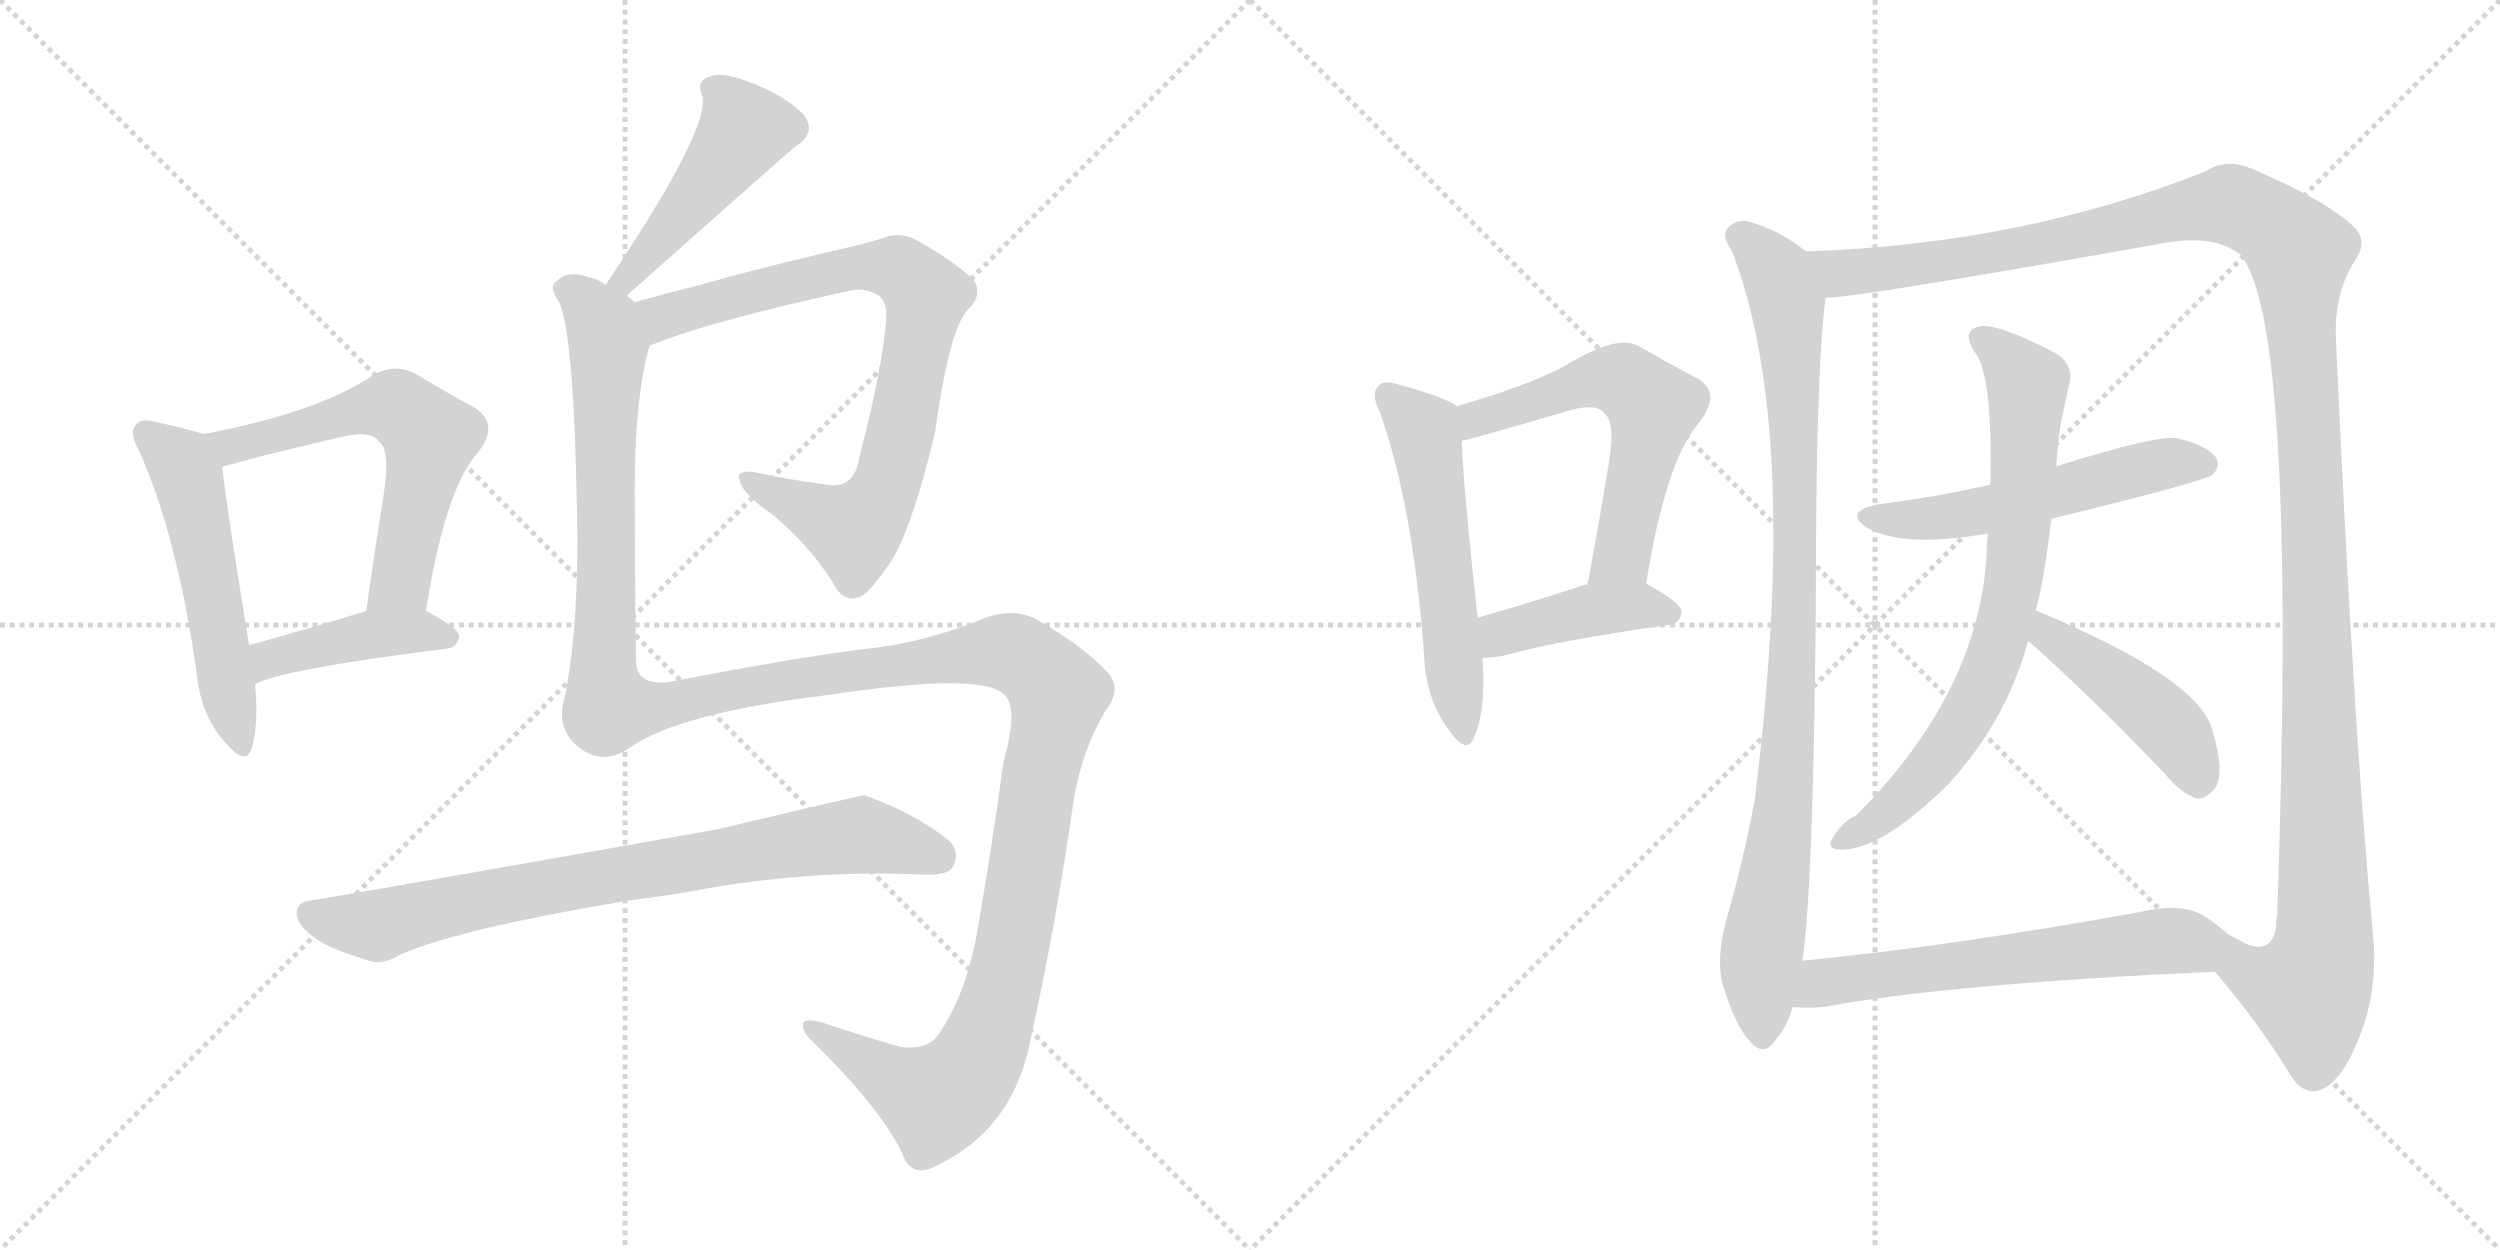 <svg version="1.1" viewBox="0 0 2048 1024" xmlns="http://www.w3.org/2000/svg">
  <g stroke="lightgray" stroke-dasharray="1,1" stroke-width="1" transform="scale(4, 4)">
    <line x1="0" y1="0" x2="256" y2="256"></line>
    <line x1="256" y1="0" x2="0" y2="256"></line>
    <line x1="128" y1="0" x2="128" y2="256"></line>
    <line x1="0" y1="128" x2="256" y2="128"></line>
    <line x1="256" y1="0" x2="512" y2="256"></line>
    <line x1="512" y1="0" x2="256" y2="256"></line>
    <line x1="384" y1="0" x2="384" y2="256"></line>
    <line x1="256" y1="128" x2="512" y2="128"></line>
  </g>
<g transform="scale(1, -1) translate(0, -850)">
   <style type="text/css">
    @keyframes keyframes0 {
      from {
       stroke: black;
       stroke-dashoffset: 525;
       stroke-width: 128;
       }
       63% {
       animation-timing-function: step-end;
       stroke: black;
       stroke-dashoffset: 0;
       stroke-width: 128;
       }
       to {
       stroke: black;
       stroke-width: 1024;
       }
       }
       #make-me-a-hanzi-animation-0 {
         animation: keyframes0 0.677s both;
         animation-delay: 0s;
         animation-timing-function: linear;
       }
    @keyframes keyframes1 {
      from {
       stroke: black;
       stroke-dashoffset: 596;
       stroke-width: 128;
       }
       66% {
       animation-timing-function: step-end;
       stroke: black;
       stroke-dashoffset: 0;
       stroke-width: 128;
       }
       to {
       stroke: black;
       stroke-width: 1024;
       }
       }
       #make-me-a-hanzi-animation-1 {
         animation: keyframes1 0.735s both;
         animation-delay: 0.677s;
         animation-timing-function: linear;
       }
    @keyframes keyframes2 {
      from {
       stroke: black;
       stroke-dashoffset: 422;
       stroke-width: 128;
       }
       58% {
       animation-timing-function: step-end;
       stroke: black;
       stroke-dashoffset: 0;
       stroke-width: 128;
       }
       to {
       stroke: black;
       stroke-width: 1024;
       }
       }
       #make-me-a-hanzi-animation-2 {
         animation: keyframes2 0.593s both;
         animation-delay: 1.412s;
         animation-timing-function: linear;
       }
    @keyframes keyframes3 {
      from {
       stroke: black;
       stroke-dashoffset: 465;
       stroke-width: 128;
       }
       60% {
       animation-timing-function: step-end;
       stroke: black;
       stroke-dashoffset: 0;
       stroke-width: 128;
       }
       to {
       stroke: black;
       stroke-width: 1024;
       }
       }
       #make-me-a-hanzi-animation-3 {
         animation: keyframes3 0.628s both;
         animation-delay: 2.006s;
         animation-timing-function: linear;
       }
    @keyframes keyframes4 {
      from {
       stroke: black;
       stroke-dashoffset: 806;
       stroke-width: 128;
       }
       72% {
       animation-timing-function: step-end;
       stroke: black;
       stroke-dashoffset: 0;
       stroke-width: 128;
       }
       to {
       stroke: black;
       stroke-width: 1024;
       }
       }
       #make-me-a-hanzi-animation-4 {
         animation: keyframes4 0.906s both;
         animation-delay: 2.634s;
         animation-timing-function: linear;
       }
    @keyframes keyframes5 {
      from {
       stroke: black;
       stroke-dashoffset: 1467;
       stroke-width: 128;
       }
       83% {
       animation-timing-function: step-end;
       stroke: black;
       stroke-dashoffset: 0;
       stroke-width: 128;
       }
       to {
       stroke: black;
       stroke-width: 1024;
       }
       }
       #make-me-a-hanzi-animation-5 {
         animation: keyframes5 1.444s both;
         animation-delay: 3.54s;
         animation-timing-function: linear;
       }
    @keyframes keyframes6 {
      from {
       stroke: black;
       stroke-dashoffset: 781;
       stroke-width: 128;
       }
       72% {
       animation-timing-function: step-end;
       stroke: black;
       stroke-dashoffset: 0;
       stroke-width: 128;
       }
       to {
       stroke: black;
       stroke-width: 1024;
       }
       }
       #make-me-a-hanzi-animation-6 {
         animation: keyframes6 0.886s both;
         animation-delay: 4.984s;
         animation-timing-function: linear;
       }
    @keyframes keyframes7 {
      from {
       stroke: black;
       stroke-dashoffset: 544;
       stroke-width: 128;
       }
       64% {
       animation-timing-function: step-end;
       stroke: black;
       stroke-dashoffset: 0;
       stroke-width: 128;
       }
       to {
       stroke: black;
       stroke-width: 1024;
       }
       }
       #make-me-a-hanzi-animation-7 {
         animation: keyframes7 0.693s both;
         animation-delay: 5.869s;
         animation-timing-function: linear;
       }
    @keyframes keyframes8 {
      from {
       stroke: black;
       stroke-dashoffset: 583;
       stroke-width: 128;
       }
       65% {
       animation-timing-function: step-end;
       stroke: black;
       stroke-dashoffset: 0;
       stroke-width: 128;
       }
       to {
       stroke: black;
       stroke-width: 1024;
       }
       }
       #make-me-a-hanzi-animation-8 {
         animation: keyframes8 0.724s both;
         animation-delay: 6.562s;
         animation-timing-function: linear;
       }
    @keyframes keyframes9 {
      from {
       stroke: black;
       stroke-dashoffset: 416;
       stroke-width: 128;
       }
       58% {
       animation-timing-function: step-end;
       stroke: black;
       stroke-dashoffset: 0;
       stroke-width: 128;
       }
       to {
       stroke: black;
       stroke-width: 1024;
       }
       }
       #make-me-a-hanzi-animation-9 {
         animation: keyframes9 0.589s both;
         animation-delay: 7.287s;
         animation-timing-function: linear;
       }
    @keyframes keyframes10 {
      from {
       stroke: black;
       stroke-dashoffset: 927;
       stroke-width: 128;
       }
       75% {
       animation-timing-function: step-end;
       stroke: black;
       stroke-dashoffset: 0;
       stroke-width: 128;
       }
       to {
       stroke: black;
       stroke-width: 1024;
       }
       }
       #make-me-a-hanzi-animation-10 {
         animation: keyframes10 1.004s both;
         animation-delay: 7.875s;
         animation-timing-function: linear;
       }
    @keyframes keyframes11 {
      from {
       stroke: black;
       stroke-dashoffset: 1362;
       stroke-width: 128;
       }
       82% {
       animation-timing-function: step-end;
       stroke: black;
       stroke-dashoffset: 0;
       stroke-width: 128;
       }
       to {
       stroke: black;
       stroke-width: 1024;
       }
       }
       #make-me-a-hanzi-animation-11 {
         animation: keyframes11 1.358s both;
         animation-delay: 8.88s;
         animation-timing-function: linear;
       }
    @keyframes keyframes12 {
      from {
       stroke: black;
       stroke-dashoffset: 536;
       stroke-width: 128;
       }
       64% {
       animation-timing-function: step-end;
       stroke: black;
       stroke-dashoffset: 0;
       stroke-width: 128;
       }
       to {
       stroke: black;
       stroke-width: 1024;
       }
       }
       #make-me-a-hanzi-animation-12 {
         animation: keyframes12 0.686s both;
         animation-delay: 10.238s;
         animation-timing-function: linear;
       }
    @keyframes keyframes13 {
      from {
       stroke: black;
       stroke-dashoffset: 732;
       stroke-width: 128;
       }
       70% {
       animation-timing-function: step-end;
       stroke: black;
       stroke-dashoffset: 0;
       stroke-width: 128;
       }
       to {
       stroke: black;
       stroke-width: 1024;
       }
       }
       #make-me-a-hanzi-animation-13 {
         animation: keyframes13 0.846s both;
         animation-delay: 10.924s;
         animation-timing-function: linear;
       }
    @keyframes keyframes14 {
      from {
       stroke: black;
       stroke-dashoffset: 441;
       stroke-width: 128;
       }
       59% {
       animation-timing-function: step-end;
       stroke: black;
       stroke-dashoffset: 0;
       stroke-width: 128;
       }
       to {
       stroke: black;
       stroke-width: 1024;
       }
       }
       #make-me-a-hanzi-animation-14 {
         animation: keyframes14 0.609s both;
         animation-delay: 11.77s;
         animation-timing-function: linear;
       }
    @keyframes keyframes15 {
      from {
       stroke: black;
       stroke-dashoffset: 605;
       stroke-width: 128;
       }
       66% {
       animation-timing-function: step-end;
       stroke: black;
       stroke-dashoffset: 0;
       stroke-width: 128;
       }
       to {
       stroke: black;
       stroke-width: 1024;
       }
       }
       #make-me-a-hanzi-animation-15 {
         animation: keyframes15 0.742s both;
         animation-delay: 12.379s;
         animation-timing-function: linear;
       }
</style>
<path d="M 167.0 494.5 Q 154.0 498.5 127.0 504.5 Q 115.0 507.5 112.0 502.5 Q 105.0 496.5 114.0 480.5 Q 145.0 411.5 161.0 299.5 Q 164.0 265.5 183.0 243.5 Q 201.0 221.5 206.0 236.5 Q 212.0 255.5 209.0 289.5 L 204.0 321.5 Q 185.0 438.5 182.0 467.5 C 179.0 491.5 179.0 491.5 167.0 494.5 Z" fill="lightgray"></path> 
<path d="M 349.0 349.5 Q 364.0 446.5 390.0 477.5 Q 411.0 502.5 388.0 516.5 Q 369.0 526.5 341.0 543.5 Q 322.0 553.5 304.0 541.5 Q 258.0 511.5 167.0 494.5 C 138.0 488.5 153.0 459.5 182.0 467.5 Q 201.0 473.5 277.0 491.5 Q 305.0 498.5 311.0 487.5 Q 320.0 481.5 314.0 442.5 Q 307.0 399.5 300.0 349.5 C 296.0 319.5 344.0 319.5 349.0 349.5 Z" fill="lightgray"></path> 
<path d="M 209.0 289.5 Q 230.0 301.5 365.0 318.5 Q 375.0 319.5 376.0 328.5 Q 376.0 335.5 349.0 349.5 C 331.0 359.5 329.0 358.5 300.0 349.5 Q 248.0 333.5 204.0 321.5 C 175.0 313.5 182.0 276.5 209.0 289.5 Z" fill="lightgray"></path> 
<path d="M 513.0 607.5 Q 648.0 727.5 651.0 729.5 Q 670.0 741.5 658.0 756.5 Q 643.0 771.5 617.0 781.5 Q 593.0 791.5 582.0 787.5 Q 570.0 784.5 575.0 772.5 Q 584.0 747.5 496.0 616.5 C 479.0 591.5 491.0 587.5 513.0 607.5 Z" fill="lightgray"></path> 
<path d="M 532.0 566.5 Q 532.0 567.5 534.0 567.5 Q 580.0 586.5 699.0 612.5 Q 709.0 613.5 717.0 609.5 Q 727.0 605.5 726.0 588.5 Q 723.0 548.5 704.0 475.5 Q 700.0 447.5 674.0 453.5 Q 643.0 457.5 617.0 463.5 Q 602.0 464.5 606.0 456.5 Q 607.0 446.5 634.0 427.5 Q 667.0 399.5 686.0 366.5 Q 693.0 357.5 703.0 360.5 Q 710.0 361.5 726.0 384.5 Q 745.0 408.5 766.0 495.5 Q 778.0 583.5 794.0 597.5 Q 804.0 607.5 799.0 618.5 Q 790.0 630.5 754.0 651.5 Q 738.0 661.5 722.0 654.5 Q 709.0 650.5 670.0 641.5 Q 615.0 628.5 573.0 616.5 Q 545.0 609.5 520.0 602.5 C 491.0 594.5 504.0 555.5 532.0 566.5 Z" fill="lightgray"></path> 
<path d="M 520.0 602.5 Q 517.0 605.5 513.0 607.5 L 496.0 616.5 Q 492.0 620.5 484.0 622.5 Q 465.0 629.5 456.0 619.5 Q 449.0 615.5 458.0 602.5 Q 471.0 575.5 473.0 408.5 Q 473.0 326.5 462.0 276.5 Q 456.0 254.5 472.0 239.5 Q 493.0 221.5 516.0 237.5 Q 555.0 265.5 677.0 280.5 Q 803.0 299.5 822.0 281.5 Q 835.0 271.5 822.0 225.5 Q 813.0 158.5 801.0 89.5 Q 792.0 35.5 768.0 1.5 Q 759.0 -10.5 737.0 -7.5 Q 703.0 2.5 673.0 12.5 Q 657.0 16.5 658.0 10.5 Q 657.0 4.5 666.0 -3.5 Q 721.0 -57.5 739.0 -94.5 Q 746.0 -115.5 766.0 -105.5 Q 830.0 -75.5 844.0 -2.5 Q 865.0 91.5 880.0 197.5 Q 887.0 236.5 906.0 268.5 Q 919.0 284.5 908.0 298.5 Q 889.0 319.5 851.0 341.5 Q 829.0 354.5 799.0 340.5 Q 757.0 324.5 718.0 319.5 Q 663.0 313.5 549.0 291.5 Q 521.0 287.5 521.0 309.5 Q 520.0 379.5 520.0 451.5 Q 520.0 523.5 532.0 566.5 C 537.0 592.5 537.0 592.5 520.0 602.5 Z" fill="lightgray"></path> 
<path d="M 516.0 112.5 Q 550.0 116.5 581.0 122.5 Q 669.0 137.5 756.0 133.5 Q 777.0 132.5 781.0 140.5 Q 787.0 153.5 776.0 162.5 Q 748.0 184.5 708.0 198.5 Q 705.0 198.5 587.0 170.5 Q 277.0 115.5 255.0 112.5 Q 243.0 111.5 243.0 101.5 Q 243.0 91.5 261.0 79.5 Q 276.0 70.5 304.0 62.5 Q 314.0 59.5 329.0 68.5 Q 378.0 89.5 516.0 112.5 Z" fill="lightgray"></path> 
<path d="M 1192.5 517.0 L 1192.5 518.0 Q 1182.5 525.0 1145.5 535.0 Q 1133.5 539.0 1129.5 534.0 Q 1122.5 528.0 1130.5 512.0 Q 1157.5 436.0 1166.5 315.0 Q 1167.5 279.0 1185.5 254.0 Q 1201.5 230.0 1207.5 246.0 Q 1217.5 268.0 1214.5 311.0 L 1210.5 344.0 Q 1198.5 453.0 1197.5 489.0 L 1192.5 517.0 Z" fill="lightgray"></path> 
<path d="M 1348.5 372.0 Q 1364.5 471.0 1390.5 502.0 Q 1412.5 529.0 1388.5 541.0 Q 1369.5 551.0 1341.5 567.0 Q 1323.5 576.0 1281.5 550.0 Q 1251.5 534.0 1192.5 517.0 C 1163.5 509.0 1168.5 482.0 1197.5 489.0 Q 1201.5 489.0 1286.5 514.0 Q 1308.5 520.0 1314.5 511.0 Q 1324.5 504.0 1316.5 462.0 Q 1309.5 419.0 1300.5 371.0 C 1295.5 342.0 1343.5 342.0 1348.5 372.0 Z" fill="lightgray"></path> 
<path d="M 1214.5 311.0 Q 1221.5 311.0 1232.5 313.0 Q 1274.5 325.0 1366.5 338.0 Q 1376.5 339.0 1377.5 349.0 Q 1377.5 356.0 1348.5 372.0 C 1336.5 379.0 1329.5 377.0 1300.5 371.0 Q 1299.5 371.0 1298.5 371.0 Q 1249.5 355.0 1210.5 344.0 C 1181.5 336.0 1184.5 310.0 1214.5 311.0 Z" fill="lightgray"></path> 
<path d="M 1479.5 644.0 Q 1457.5 662.0 1430.5 669.0 Q 1420.5 670.0 1414.5 662.0 Q 1410.5 656.0 1418.5 645.0 Q 1475.5 500.0 1437.5 195.0 Q 1428.5 146.0 1413.5 94.0 Q 1406.5 66.0 1410.5 46.0 Q 1420.5 12.0 1432.5 -2.0 Q 1444.5 -17.0 1454.5 -2.0 Q 1463.5 8.0 1468.5 25.0 L 1476.5 63.0 Q 1485.5 123.0 1487.5 351.0 Q 1487.5 547.0 1495.5 606.0 C 1498.5 631.0 1498.5 631.0 1479.5 644.0 Z" fill="lightgray"></path> 
<path d="M 1814.5 54.0 Q 1848.5 14.0 1873.5 -26.0 Q 1883.5 -45.0 1896.5 -44.0 Q 1915.5 -41.0 1930.5 -5.0 Q 1949.5 38.0 1943.5 89.0 Q 1927.5 260.0 1913.5 575.0 Q 1912.5 611.0 1929.5 637.0 Q 1939.5 652.0 1929.5 663.0 Q 1907.5 685.0 1846.5 711.0 Q 1824.5 721.0 1807.5 710.0 Q 1657.5 650.0 1479.5 644.0 C 1449.5 643.0 1465.5 603.0 1495.5 606.0 Q 1520.5 606.0 1773.5 651.0 Q 1813.5 658.0 1834.5 642.0 Q 1882.5 591.0 1865.5 101.0 Q 1864.5 97.0 1864.5 90.0 Q 1860.5 68.0 1839.5 77.0 Q 1832.5 81.0 1824.5 85.0 C 1795.5 92.0 1795.5 77.0 1814.5 54.0 Z" fill="lightgray"></path> 
<path d="M 1680.5 425.0 Q 1803.5 455.0 1812.5 461.0 Q 1819.5 468.0 1815.5 475.0 Q 1808.5 485.0 1783.5 491.0 Q 1767.5 494.0 1684.5 468.0 L 1630.5 453.0 Q 1587.5 443.0 1539.5 437.0 Q 1508.5 431.0 1530.5 417.0 Q 1560.5 401.0 1628.5 413.0 L 1680.5 425.0 Z" fill="lightgray"></path> 
<path d="M 1667.5 350.0 Q 1673.5 368.0 1680.5 425.0 L 1684.5 468.0 Q 1685.5 486.0 1688.5 505.0 Q 1692.5 523.0 1694.5 533.0 Q 1700.5 552.0 1681.5 562.0 Q 1638.5 584.0 1623.5 583.0 Q 1604.5 580.0 1619.5 559.0 Q 1632.5 537.0 1630.5 453.0 L 1628.5 413.0 Q 1627.5 406.0 1627.5 397.0 Q 1621.5 283.0 1520.5 182.0 Q 1507.5 176.0 1499.5 160.0 Q 1498.5 154.0 1508.5 154.0 Q 1541.5 154.0 1595.5 207.0 Q 1643.5 259.0 1661.5 325.0 L 1667.5 350.0 Z" fill="lightgray"></path> 
<path d="M 1661.5 325.0 Q 1712.5 280.0 1773.5 216.0 Q 1786.5 200.0 1799.5 196.0 Q 1806.5 195.0 1813.5 203.0 Q 1823.5 215.0 1812.5 251.0 Q 1802.5 294.0 1667.5 350.0 C 1639.5 362.0 1639.5 345.0 1661.5 325.0 Z" fill="lightgray"></path> 
<path d="M 1468.5 25.0 Q 1480.5 24.0 1493.5 25.0 Q 1595.5 44.0 1814.5 54.0 C 1844.5 55.0 1847.5 65.0 1824.5 85.0 Q 1817.5 92.0 1806.5 99.0 Q 1788.5 111.0 1753.5 103.0 Q 1599.5 75.0 1476.5 63.0 C 1446.5 60.0 1438.5 26.0 1468.5 25.0 Z" fill="lightgray"></path> 
      <clipPath id="make-me-a-hanzi-clip-0">
      <path d="M 167.0 494.5 Q 154.0 498.5 127.0 504.5 Q 115.0 507.5 112.0 502.5 Q 105.0 496.5 114.0 480.5 Q 145.0 411.5 161.0 299.5 Q 164.0 265.5 183.0 243.5 Q 201.0 221.5 206.0 236.5 Q 212.0 255.5 209.0 289.5 L 204.0 321.5 Q 185.0 438.5 182.0 467.5 C 179.0 491.5 179.0 491.5 167.0 494.5 Z" fill="lightgray"></path>
      </clipPath>
      <path clip-path="url(#make-me-a-hanzi-clip-0)" d="M 121.0 494.5 L 148.0 470.5 L 155.0 453.5 L 195.0 242.5 " fill="none" id="make-me-a-hanzi-animation-0" stroke-dasharray="397 794" stroke-linecap="round"></path>

      <clipPath id="make-me-a-hanzi-clip-1">
      <path d="M 349.0 349.5 Q 364.0 446.5 390.0 477.5 Q 411.0 502.5 388.0 516.5 Q 369.0 526.5 341.0 543.5 Q 322.0 553.5 304.0 541.5 Q 258.0 511.5 167.0 494.5 C 138.0 488.5 153.0 459.5 182.0 467.5 Q 201.0 473.5 277.0 491.5 Q 305.0 498.5 311.0 487.5 Q 320.0 481.5 314.0 442.5 Q 307.0 399.5 300.0 349.5 C 296.0 319.5 344.0 319.5 349.0 349.5 Z" fill="lightgray"></path>
      </clipPath>
      <path clip-path="url(#make-me-a-hanzi-clip-1)" d="M 177.0 491.5 L 189.0 484.5 L 200.0 486.5 L 312.0 517.5 L 324.0 517.5 L 344.0 501.5 L 352.0 492.5 L 351.0 482.5 L 331.0 384.5 L 328.0 373.5 L 306.0 357.5 " fill="none" id="make-me-a-hanzi-animation-1" stroke-dasharray="468 936" stroke-linecap="round"></path>

      <clipPath id="make-me-a-hanzi-clip-2">
      <path d="M 209.0 289.5 Q 230.0 301.5 365.0 318.5 Q 375.0 319.5 376.0 328.5 Q 376.0 335.5 349.0 349.5 C 331.0 359.5 329.0 358.5 300.0 349.5 Q 248.0 333.5 204.0 321.5 C 175.0 313.5 182.0 276.5 209.0 289.5 Z" fill="lightgray"></path>
      </clipPath>
      <path clip-path="url(#make-me-a-hanzi-clip-2)" d="M 210.0 295.5 L 227.0 312.5 L 306.0 330.5 L 367.0 327.5 " fill="none" id="make-me-a-hanzi-animation-2" stroke-dasharray="294 588" stroke-linecap="round"></path>

      <clipPath id="make-me-a-hanzi-clip-3">
      <path d="M 513.0 607.5 Q 648.0 727.5 651.0 729.5 Q 670.0 741.5 658.0 756.5 Q 643.0 771.5 617.0 781.5 Q 593.0 791.5 582.0 787.5 Q 570.0 784.5 575.0 772.5 Q 584.0 747.5 496.0 616.5 C 479.0 591.5 491.0 587.5 513.0 607.5 Z" fill="lightgray"></path>
      </clipPath>
      <path clip-path="url(#make-me-a-hanzi-clip-3)" d="M 583.0 778.5 L 610.0 743.5 L 536.0 645.5 L 528.0 643.5 L 516.0 623.5 L 506.0 626.5 " fill="none" id="make-me-a-hanzi-animation-3" stroke-dasharray="337 674" stroke-linecap="round"></path>

      <clipPath id="make-me-a-hanzi-clip-4">
      <path d="M 532.0 566.5 Q 532.0 567.5 534.0 567.5 Q 580.0 586.5 699.0 612.5 Q 709.0 613.5 717.0 609.5 Q 727.0 605.5 726.0 588.5 Q 723.0 548.5 704.0 475.5 Q 700.0 447.5 674.0 453.5 Q 643.0 457.5 617.0 463.5 Q 602.0 464.5 606.0 456.5 Q 607.0 446.5 634.0 427.5 Q 667.0 399.5 686.0 366.5 Q 693.0 357.5 703.0 360.5 Q 710.0 361.5 726.0 384.5 Q 745.0 408.5 766.0 495.5 Q 778.0 583.5 794.0 597.5 Q 804.0 607.5 799.0 618.5 Q 790.0 630.5 754.0 651.5 Q 738.0 661.5 722.0 654.5 Q 709.0 650.5 670.0 641.5 Q 615.0 628.5 573.0 616.5 Q 545.0 609.5 520.0 602.5 C 491.0 594.5 504.0 555.5 532.0 566.5 Z" fill="lightgray"></path>
      </clipPath>
      <path clip-path="url(#make-me-a-hanzi-clip-4)" d="M 530.0 572.5 L 544.0 590.5 L 699.0 631.5 L 737.0 628.5 L 759.0 608.5 L 732.0 472.5 L 721.0 440.5 L 705.0 420.5 L 697.0 416.5 L 614.0 455.5 " fill="none" id="make-me-a-hanzi-animation-4" stroke-dasharray="678 1356" stroke-linecap="round"></path>

      <clipPath id="make-me-a-hanzi-clip-5">
      <path d="M 520.0 602.5 Q 517.0 605.5 513.0 607.5 L 496.0 616.5 Q 492.0 620.5 484.0 622.5 Q 465.0 629.5 456.0 619.5 Q 449.0 615.5 458.0 602.5 Q 471.0 575.5 473.0 408.5 Q 473.0 326.5 462.0 276.5 Q 456.0 254.5 472.0 239.5 Q 493.0 221.5 516.0 237.5 Q 555.0 265.5 677.0 280.5 Q 803.0 299.5 822.0 281.5 Q 835.0 271.5 822.0 225.5 Q 813.0 158.5 801.0 89.5 Q 792.0 35.5 768.0 1.5 Q 759.0 -10.5 737.0 -7.5 Q 703.0 2.5 673.0 12.5 Q 657.0 16.5 658.0 10.5 Q 657.0 4.5 666.0 -3.5 Q 721.0 -57.5 739.0 -94.5 Q 746.0 -115.5 766.0 -105.5 Q 830.0 -75.5 844.0 -2.5 Q 865.0 91.5 880.0 197.5 Q 887.0 236.5 906.0 268.5 Q 919.0 284.5 908.0 298.5 Q 889.0 319.5 851.0 341.5 Q 829.0 354.5 799.0 340.5 Q 757.0 324.5 718.0 319.5 Q 663.0 313.5 549.0 291.5 Q 521.0 287.5 521.0 309.5 Q 520.0 379.5 520.0 451.5 Q 520.0 523.5 532.0 566.5 C 537.0 592.5 537.0 592.5 520.0 602.5 Z" fill="lightgray"></path>
      </clipPath>
      <path clip-path="url(#make-me-a-hanzi-clip-5)" d="M 464.0 611.5 L 473.0 609.5 L 488.0 591.5 L 498.0 565.5 L 494.0 303.5 L 501.0 270.5 L 530.0 269.5 L 651.0 294.5 L 816.0 316.5 L 841.0 309.5 L 867.0 281.5 L 825.0 54.5 L 798.0 -23.5 L 767.0 -50.5 L 726.0 -31.5 L 666.0 8.5 " fill="none" id="make-me-a-hanzi-animation-5" stroke-dasharray="1339 2678" stroke-linecap="round"></path>

      <clipPath id="make-me-a-hanzi-clip-6">
      <path d="M 516.0 112.5 Q 550.0 116.5 581.0 122.5 Q 669.0 137.5 756.0 133.5 Q 777.0 132.5 781.0 140.5 Q 787.0 153.5 776.0 162.5 Q 748.0 184.5 708.0 198.5 Q 705.0 198.5 587.0 170.5 Q 277.0 115.5 255.0 112.5 Q 243.0 111.5 243.0 101.5 Q 243.0 91.5 261.0 79.5 Q 276.0 70.5 304.0 62.5 Q 314.0 59.5 329.0 68.5 Q 378.0 89.5 516.0 112.5 Z" fill="lightgray"></path>
      </clipPath>
      <path clip-path="url(#make-me-a-hanzi-clip-6)" d="M 254.0 101.5 L 309.0 91.5 L 433.0 121.5 L 690.0 164.5 L 716.0 163.5 L 769.0 148.5 " fill="none" id="make-me-a-hanzi-animation-6" stroke-dasharray="653 1306" stroke-linecap="round"></path>

      <clipPath id="make-me-a-hanzi-clip-7">
      <path d="M 1192.5 517.0 L 1192.5 518.0 Q 1182.5 525.0 1145.5 535.0 Q 1133.5 539.0 1129.5 534.0 Q 1122.5 528.0 1130.5 512.0 Q 1157.5 436.0 1166.5 315.0 Q 1167.5 279.0 1185.5 254.0 Q 1201.5 230.0 1207.5 246.0 Q 1217.5 268.0 1214.5 311.0 L 1210.5 344.0 Q 1198.5 453.0 1197.5 489.0 L 1192.5 517.0 Z" fill="lightgray"></path>
      </clipPath>
      <path clip-path="url(#make-me-a-hanzi-clip-7)" d="M 1136.5 526.0 L 1162.5 502.0 L 1169.5 484.0 L 1197.5 252.0 " fill="none" id="make-me-a-hanzi-animation-7" stroke-dasharray="416 832" stroke-linecap="round"></path>

      <clipPath id="make-me-a-hanzi-clip-8">
      <path d="M 1348.5 372.0 Q 1364.5 471.0 1390.5 502.0 Q 1412.5 529.0 1388.5 541.0 Q 1369.5 551.0 1341.5 567.0 Q 1323.5 576.0 1281.5 550.0 Q 1251.5 534.0 1192.5 517.0 C 1163.5 509.0 1168.5 482.0 1197.5 489.0 Q 1201.5 489.0 1286.5 514.0 Q 1308.5 520.0 1314.5 511.0 Q 1324.5 504.0 1316.5 462.0 Q 1309.5 419.0 1300.5 371.0 C 1295.5 342.0 1343.5 342.0 1348.5 372.0 Z" fill="lightgray"></path>
      </clipPath>
      <path clip-path="url(#make-me-a-hanzi-clip-8)" d="M 1197.5 496.0 L 1211.5 507.0 L 1300.5 538.0 L 1333.5 537.0 L 1354.5 517.0 L 1328.5 395.0 L 1306.5 378.0 " fill="none" id="make-me-a-hanzi-animation-8" stroke-dasharray="455 910" stroke-linecap="round"></path>

      <clipPath id="make-me-a-hanzi-clip-9">
      <path d="M 1214.5 311.0 Q 1221.5 311.0 1232.5 313.0 Q 1274.5 325.0 1366.5 338.0 Q 1376.5 339.0 1377.5 349.0 Q 1377.5 356.0 1348.5 372.0 C 1336.5 379.0 1329.5 377.0 1300.5 371.0 Q 1299.5 371.0 1298.5 371.0 Q 1249.5 355.0 1210.5 344.0 C 1181.5 336.0 1184.5 310.0 1214.5 311.0 Z" fill="lightgray"></path>
      </clipPath>
      <path clip-path="url(#make-me-a-hanzi-clip-9)" d="M 1218.5 317.0 L 1232.5 332.0 L 1296.5 349.0 L 1348.5 354.0 L 1368.5 347.0 " fill="none" id="make-me-a-hanzi-animation-9" stroke-dasharray="288 576" stroke-linecap="round"></path>

      <clipPath id="make-me-a-hanzi-clip-10">
      <path d="M 1479.5 644.0 Q 1457.5 662.0 1430.5 669.0 Q 1420.5 670.0 1414.5 662.0 Q 1410.5 656.0 1418.5 645.0 Q 1475.5 500.0 1437.5 195.0 Q 1428.5 146.0 1413.5 94.0 Q 1406.5 66.0 1410.5 46.0 Q 1420.5 12.0 1432.5 -2.0 Q 1444.5 -17.0 1454.5 -2.0 Q 1463.5 8.0 1468.5 25.0 L 1476.5 63.0 Q 1485.5 123.0 1487.5 351.0 Q 1487.5 547.0 1495.5 606.0 C 1498.5 631.0 1498.5 631.0 1479.5 644.0 Z" fill="lightgray"></path>
      </clipPath>
      <path clip-path="url(#make-me-a-hanzi-clip-10)" d="M 1424.5 657.0 L 1441.5 644.0 L 1460.5 614.0 L 1471.5 470.0 L 1466.5 253.0 L 1441.5 55.0 L 1443.5 2.0 " fill="none" id="make-me-a-hanzi-animation-10" stroke-dasharray="799 1598" stroke-linecap="round"></path>

      <clipPath id="make-me-a-hanzi-clip-11">
      <path d="M 1814.5 54.0 Q 1848.5 14.0 1873.5 -26.0 Q 1883.5 -45.0 1896.5 -44.0 Q 1915.5 -41.0 1930.5 -5.0 Q 1949.5 38.0 1943.5 89.0 Q 1927.5 260.0 1913.5 575.0 Q 1912.5 611.0 1929.5 637.0 Q 1939.5 652.0 1929.5 663.0 Q 1907.5 685.0 1846.5 711.0 Q 1824.5 721.0 1807.5 710.0 Q 1657.5 650.0 1479.5 644.0 C 1449.5 643.0 1465.5 603.0 1495.5 606.0 Q 1520.5 606.0 1773.5 651.0 Q 1813.5 658.0 1834.5 642.0 Q 1882.5 591.0 1865.5 101.0 Q 1864.5 97.0 1864.5 90.0 Q 1860.5 68.0 1839.5 77.0 Q 1832.5 81.0 1824.5 85.0 C 1795.5 92.0 1795.5 77.0 1814.5 54.0 Z" fill="lightgray"></path>
      </clipPath>
      <path clip-path="url(#make-me-a-hanzi-clip-11)" d="M 1488.5 640.0 L 1511.5 626.0 L 1567.5 632.0 L 1829.5 682.0 L 1859.5 667.0 L 1883.5 644.0 L 1895.5 430.0 L 1903.5 77.0 L 1891.5 39.0 L 1862.5 44.0 L 1836.5 58.0 L 1826.5 79.0 " fill="none" id="make-me-a-hanzi-animation-11" stroke-dasharray="1234 2468" stroke-linecap="round"></path>

      <clipPath id="make-me-a-hanzi-clip-12">
      <path d="M 1680.5 425.0 Q 1803.5 455.0 1812.5 461.0 Q 1819.5 468.0 1815.5 475.0 Q 1808.5 485.0 1783.5 491.0 Q 1767.5 494.0 1684.5 468.0 L 1630.5 453.0 Q 1587.5 443.0 1539.5 437.0 Q 1508.5 431.0 1530.5 417.0 Q 1560.5 401.0 1628.5 413.0 L 1680.5 425.0 Z" fill="lightgray"></path>
      </clipPath>
      <path clip-path="url(#make-me-a-hanzi-clip-12)" d="M 1532.5 428.0 L 1570.5 424.0 L 1616.5 429.0 L 1775.5 471.0 L 1806.5 470.0 " fill="none" id="make-me-a-hanzi-animation-12" stroke-dasharray="408 816" stroke-linecap="round"></path>

      <clipPath id="make-me-a-hanzi-clip-13">
      <path d="M 1667.5 350.0 Q 1673.5 368.0 1680.5 425.0 L 1684.5 468.0 Q 1685.5 486.0 1688.5 505.0 Q 1692.5 523.0 1694.5 533.0 Q 1700.5 552.0 1681.5 562.0 Q 1638.5 584.0 1623.5 583.0 Q 1604.5 580.0 1619.5 559.0 Q 1632.5 537.0 1630.5 453.0 L 1628.5 413.0 Q 1627.5 406.0 1627.5 397.0 Q 1621.5 283.0 1520.5 182.0 Q 1507.5 176.0 1499.5 160.0 Q 1498.5 154.0 1508.5 154.0 Q 1541.5 154.0 1595.5 207.0 Q 1643.5 259.0 1661.5 325.0 L 1667.5 350.0 Z" fill="lightgray"></path>
      </clipPath>
      <path clip-path="url(#make-me-a-hanzi-clip-13)" d="M 1624.5 571.0 L 1661.5 534.0 L 1652.5 398.0 L 1641.5 336.0 L 1610.5 261.0 L 1585.5 226.0 L 1529.5 172.0 L 1508.5 164.0 " fill="none" id="make-me-a-hanzi-animation-13" stroke-dasharray="604 1208" stroke-linecap="round"></path>

      <clipPath id="make-me-a-hanzi-clip-14">
      <path d="M 1661.5 325.0 Q 1712.5 280.0 1773.5 216.0 Q 1786.5 200.0 1799.5 196.0 Q 1806.5 195.0 1813.5 203.0 Q 1823.5 215.0 1812.5 251.0 Q 1802.5 294.0 1667.5 350.0 C 1639.5 362.0 1639.5 345.0 1661.5 325.0 Z" fill="lightgray"></path>
      </clipPath>
      <path clip-path="url(#make-me-a-hanzi-clip-14)" d="M 1677.5 341.0 L 1678.5 330.0 L 1773.5 259.0 L 1790.5 237.0 L 1800.5 211.0 " fill="none" id="make-me-a-hanzi-animation-14" stroke-dasharray="313 626" stroke-linecap="round"></path>

      <clipPath id="make-me-a-hanzi-clip-15">
      <path d="M 1468.5 25.0 Q 1480.5 24.0 1493.5 25.0 Q 1595.5 44.0 1814.5 54.0 C 1844.5 55.0 1847.5 65.0 1824.5 85.0 Q 1817.5 92.0 1806.5 99.0 Q 1788.5 111.0 1753.5 103.0 Q 1599.5 75.0 1476.5 63.0 C 1446.5 60.0 1438.5 26.0 1468.5 25.0 Z" fill="lightgray"></path>
      </clipPath>
      <path clip-path="url(#make-me-a-hanzi-clip-15)" d="M 1474.5 30.0 L 1492.5 45.0 L 1815.5 82.0 " fill="none" id="make-me-a-hanzi-animation-15" stroke-dasharray="477 954" stroke-linecap="round"></path>

</g>
</svg>
